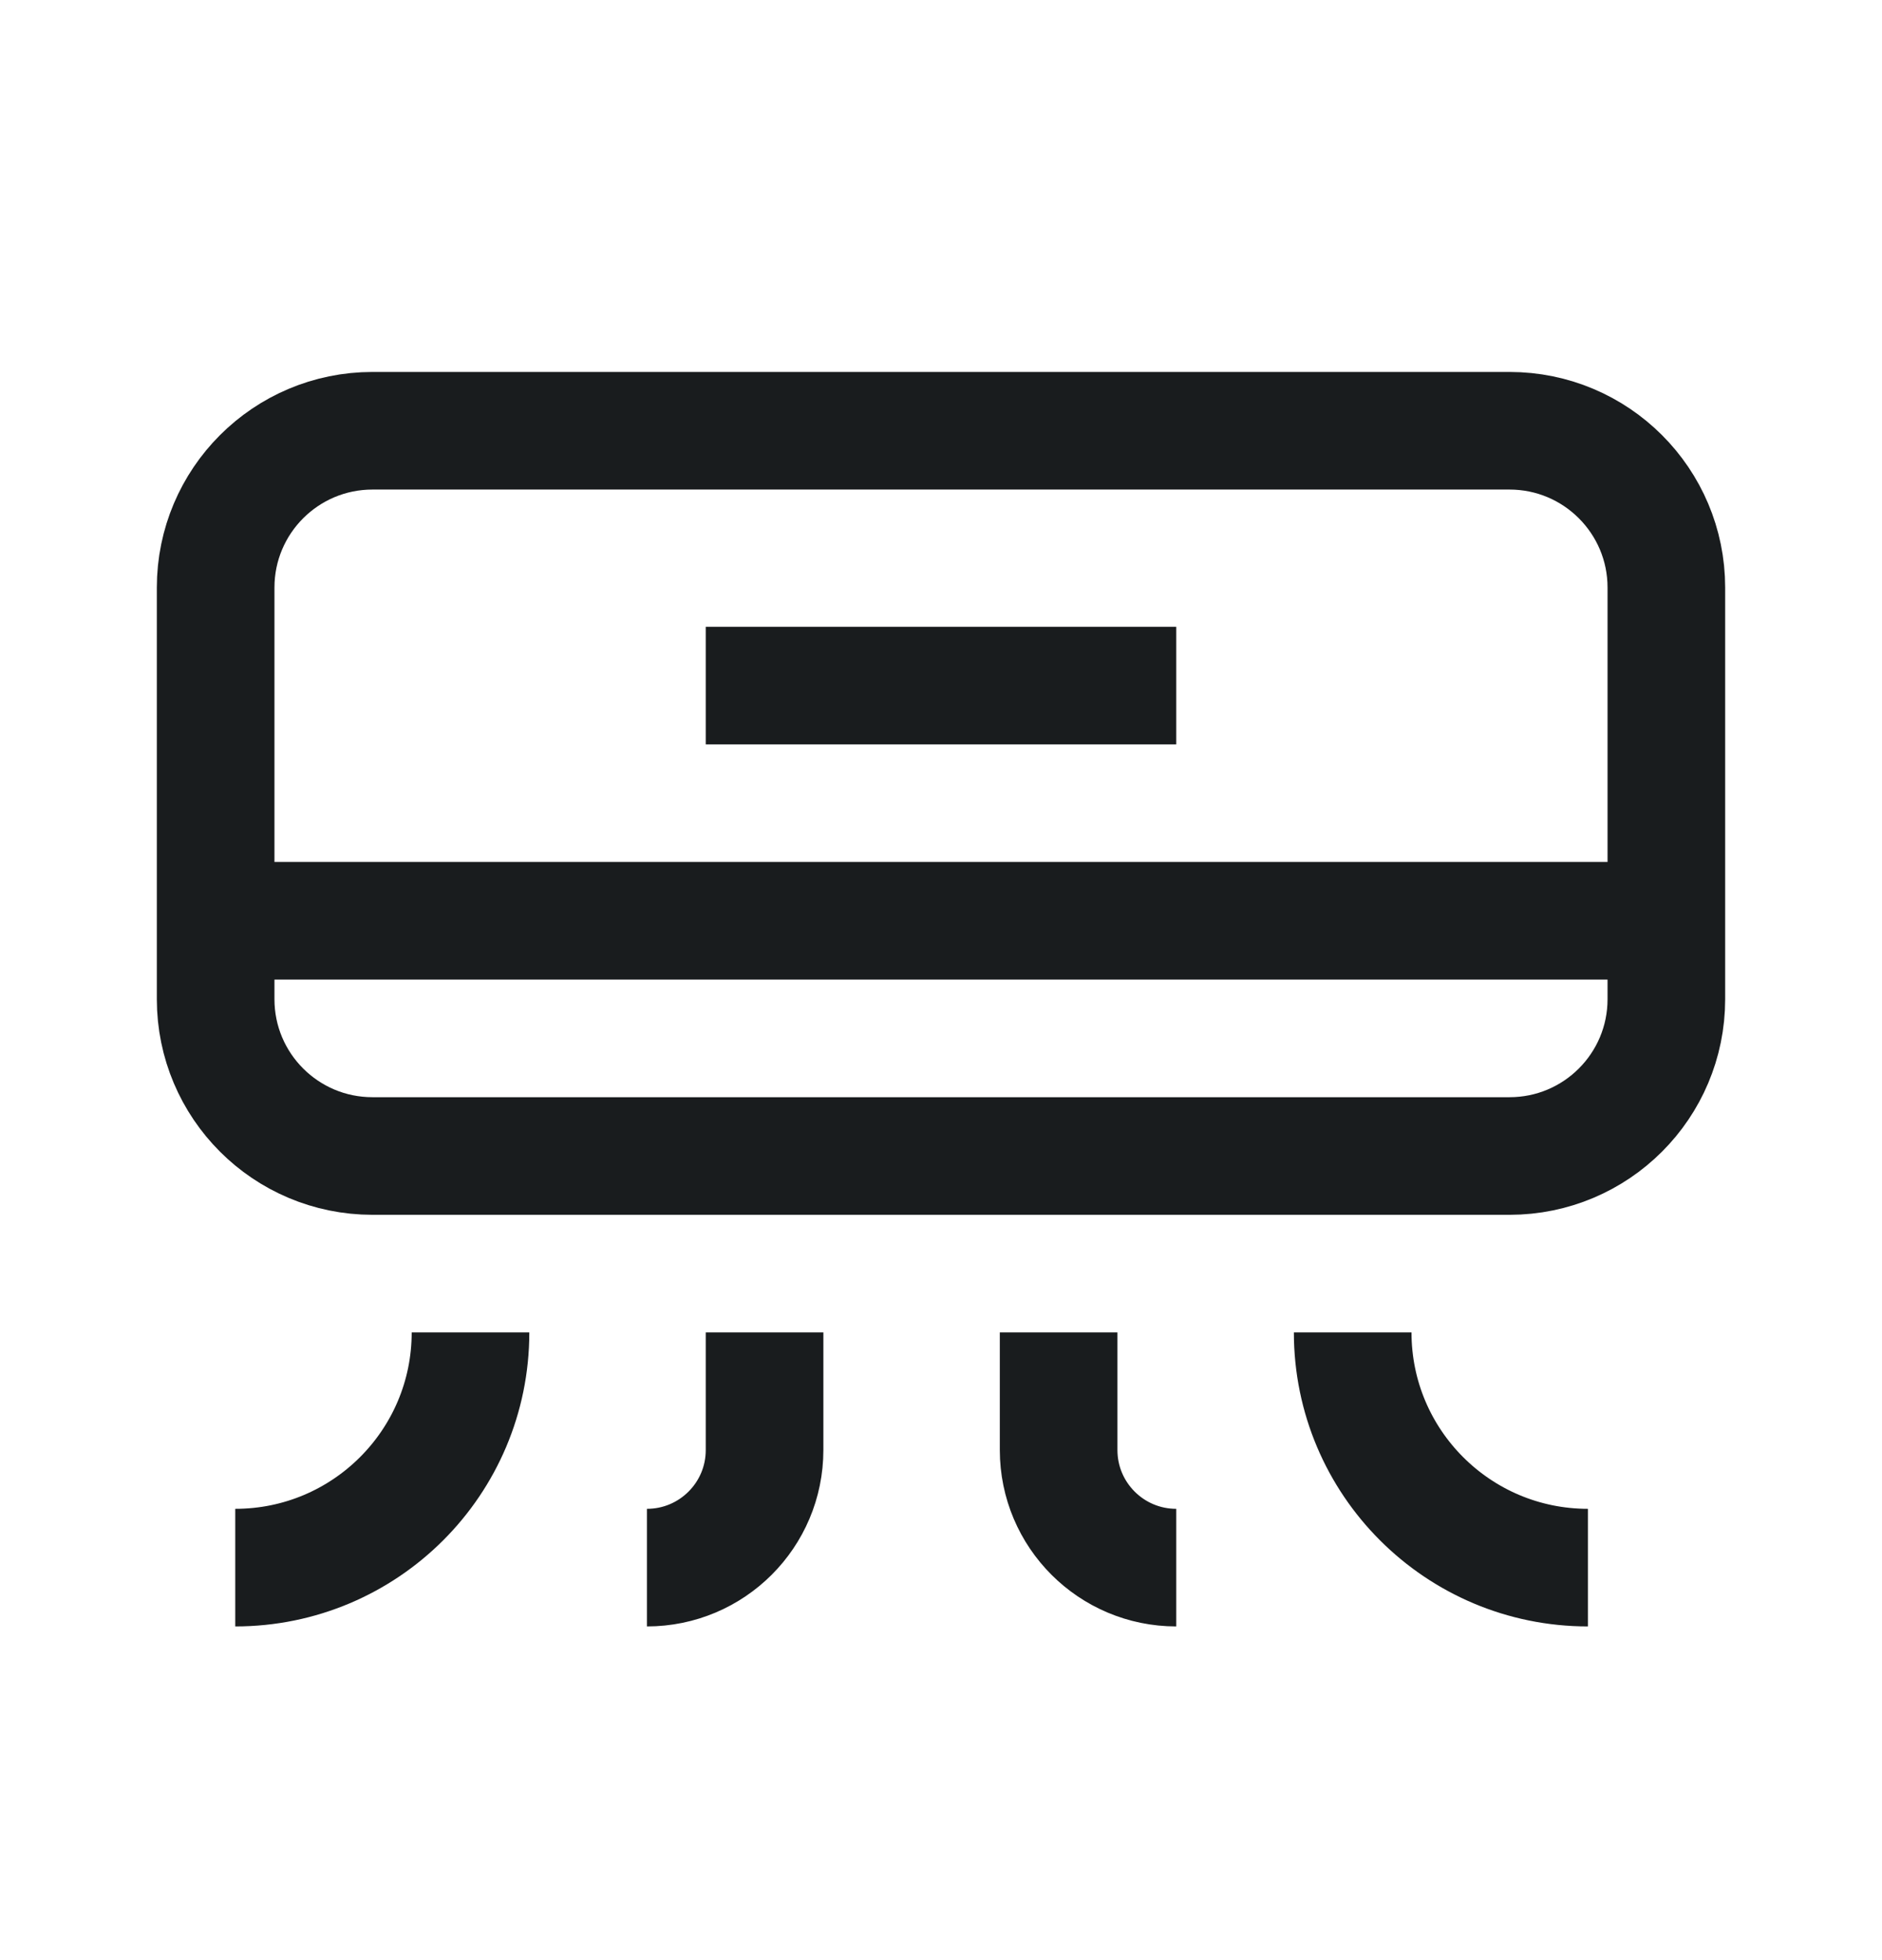 <svg width="24" height="25" viewBox="0 0 24 25" fill="none" xmlns="http://www.w3.org/2000/svg">
<path d="M2.75 11.744H21.25M9 8.744H15M3 19.994C4.657 19.994 6 18.651 6 16.994M9.75 16.994V18.494C9.75 19.323 9.078 19.994 8.25 19.994M20.25 19.994C18.593 19.994 17.25 18.651 17.25 16.994M13.5 16.994V18.494C13.5 19.323 14.172 19.994 15 19.994M4.75 14.744H19.25C20.355 14.744 21.25 13.849 21.25 12.744V7.494C21.25 6.39 20.355 5.494 19.25 5.494H4.75C3.645 5.494 2.75 6.39 2.75 7.494V12.744C2.75 13.849 3.645 14.744 4.75 14.744Z" stroke="#191C1E" stroke-width="1.5" stroke-linejoin="round"/>
</svg>
